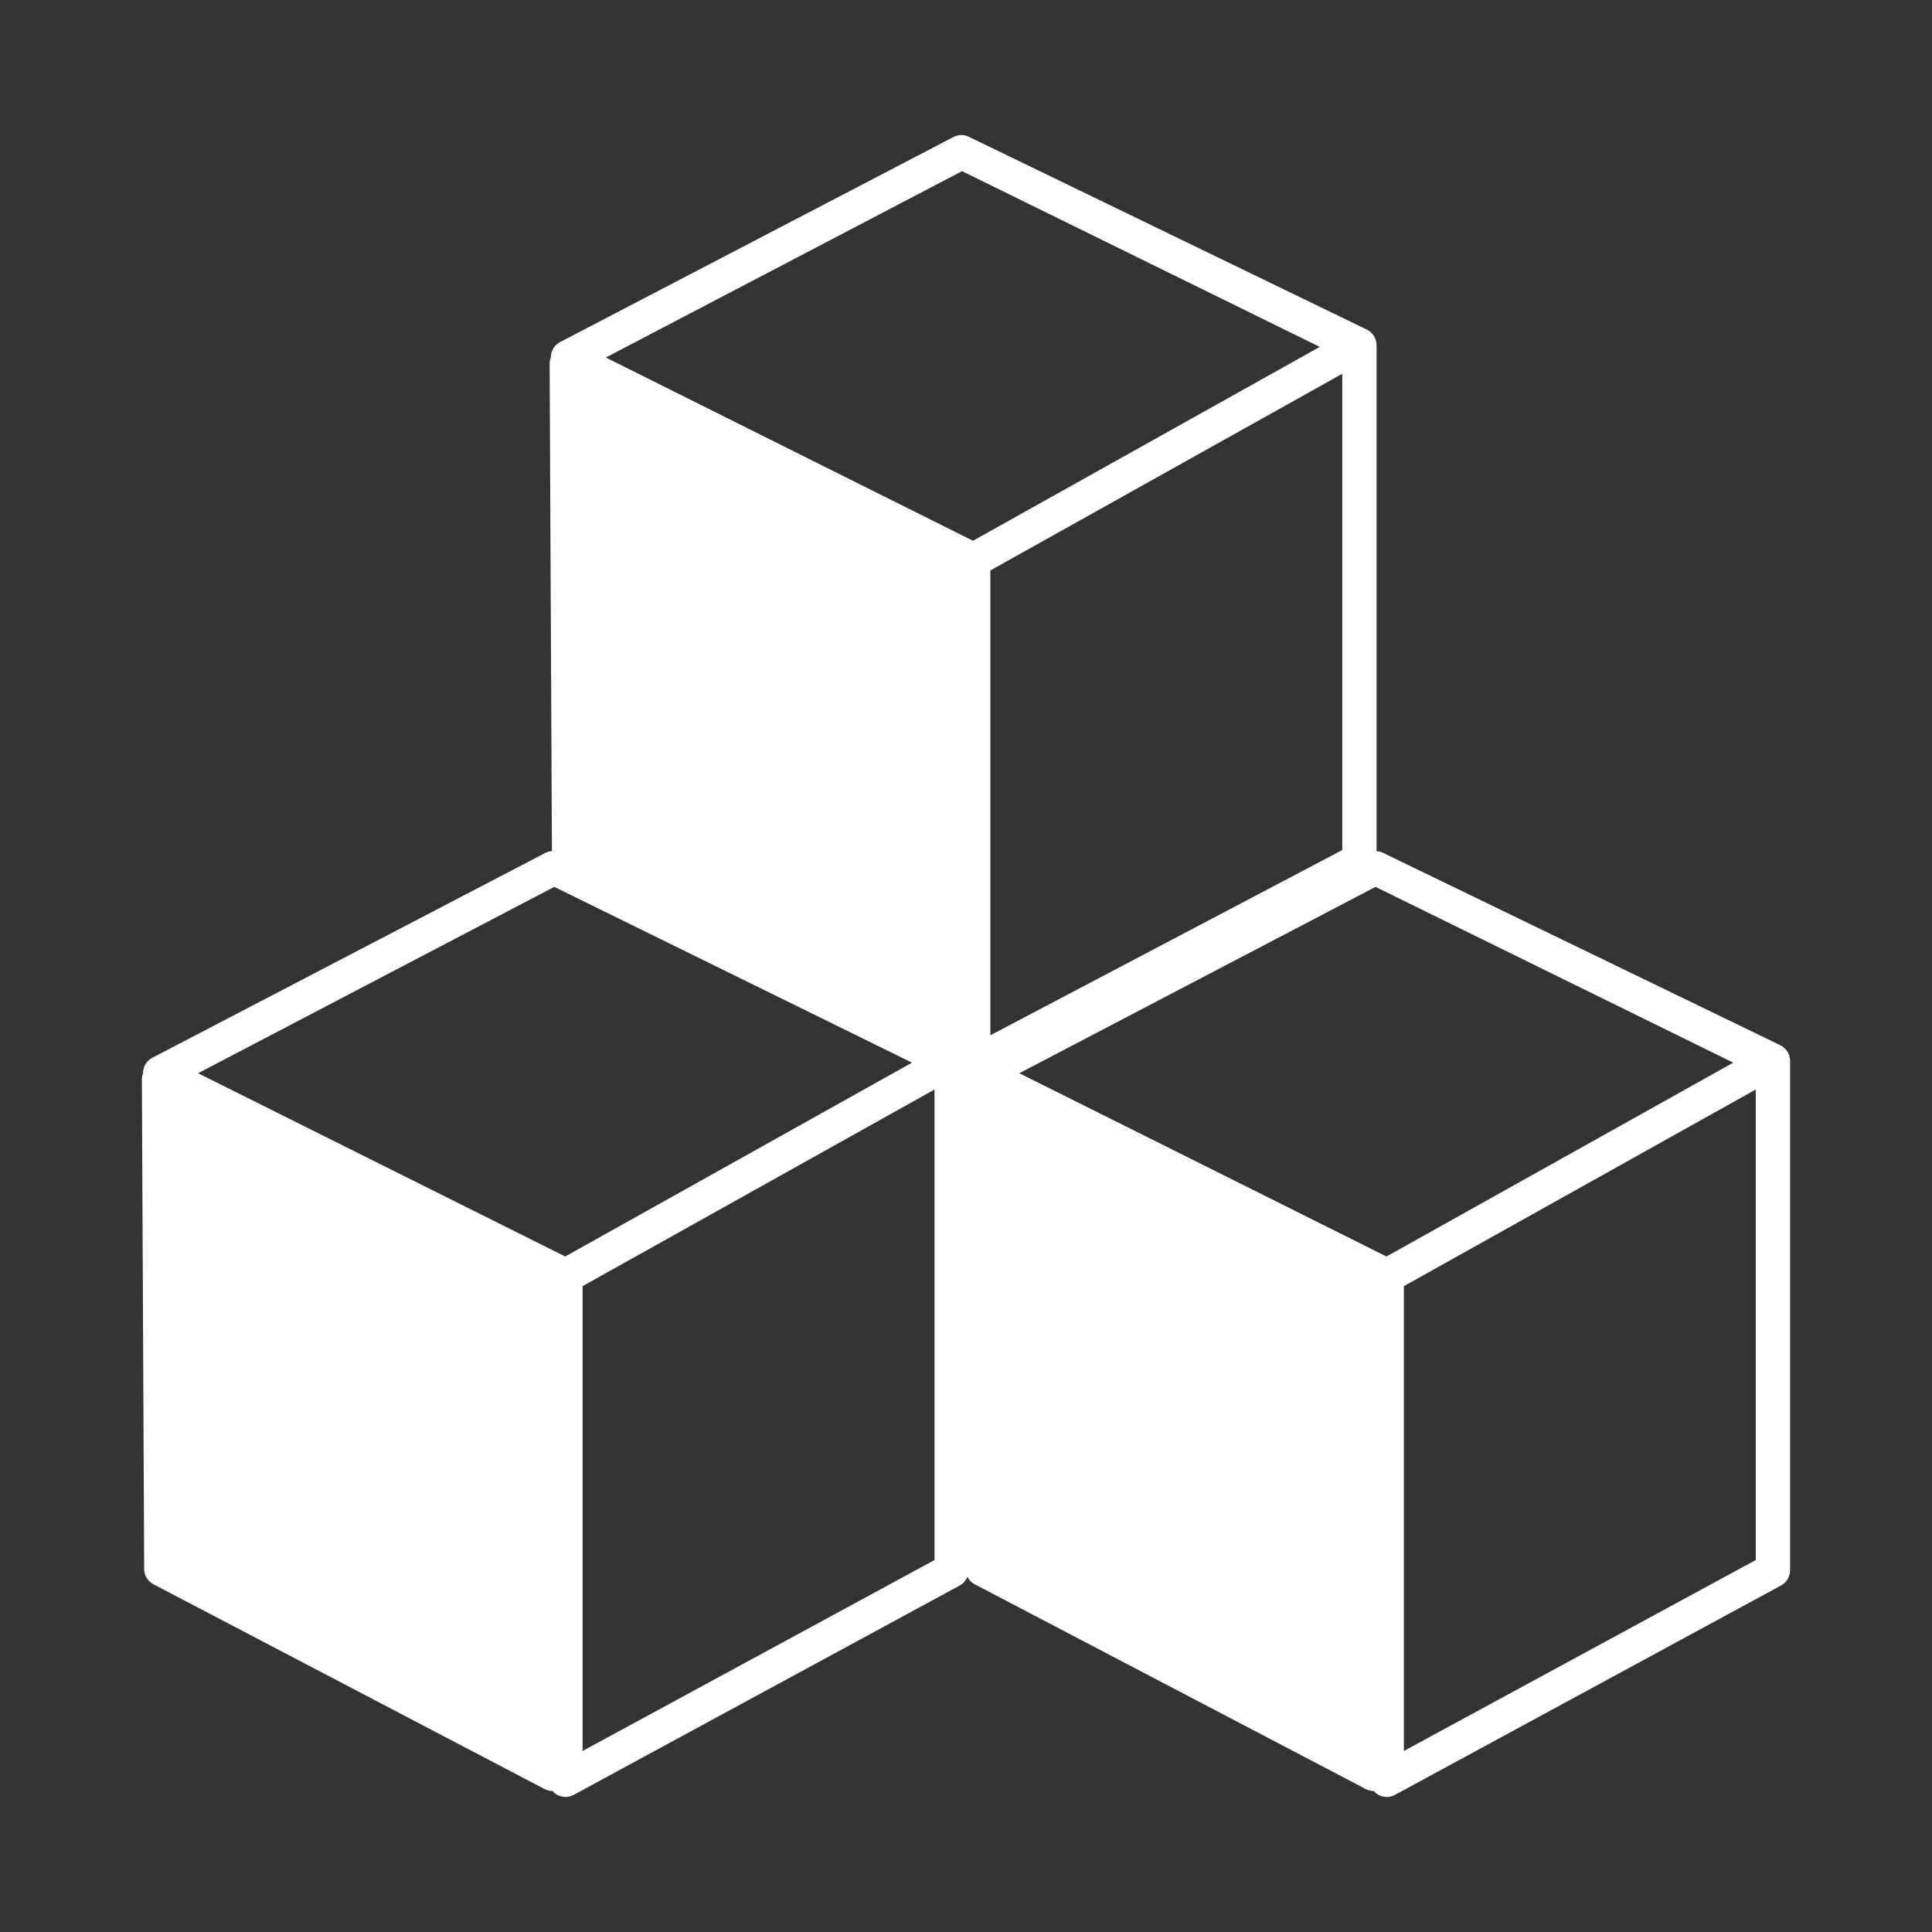 <?xml version="1.0" encoding="utf-8"?>
<!-- Generator: Adobe Illustrator 16.0.0, SVG Export Plug-In . SVG Version: 6.00 Build 0)  -->
<!DOCTYPE svg PUBLIC "-//W3C//DTD SVG 1.1//EN" "http://www.w3.org/Graphics/SVG/1.1/DTD/svg11.dtd">
<svg version="1.1" id="Layer_12" xmlns="http://www.w3.org/2000/svg" xmlns:xlink="http://www.w3.org/1999/xlink" x="0px" y="0px"
	 width="100px" height="100px" viewBox="0 0 100 100" enable-background="new 0 0 100 100" xml:space="preserve">
<rect x="0" y="0" width="100" height="100" fill="#333333" stroke="none"/>
<path style="fill:#ffffff" d="M7.344,55.864l0.118,25.351c0.001,0.326,0.181,0.624,0.467,0.779l20.249,10.602c0.132,0.071,0.276,0.106,0.421,0.106
	c0.001,0,0.001,0,0.002,0c0.061,0.069,0.129,0.133,0.211,0.182c0.14,0.084,0.297,0.126,0.455,0.126c0.146,0,0.291-0.035,0.423-0.106
	l19.992-10.842c0.183-0.099,0.315-0.261,0.392-0.446c0.081,0.156,0.203,0.292,0.364,0.379l20.248,10.602
	c0.132,0.071,0.277,0.106,0.422,0.106c0.001,0,0.001,0,0.002,0c0.061,0.069,0.129,0.133,0.21,0.182
	c0.141,0.084,0.298,0.126,0.456,0.126c0.146,0,0.29-0.035,0.422-0.106L92.19,82.062c0.287-0.155,0.466-0.456,0.466-0.783V54.902
	c0-0.008-0.003-0.016-0.003-0.023c0-0.006,0.002-0.013,0.002-0.02c-0.001-0.024-0.01-0.049-0.014-0.073
	c-0.007-0.049-0.014-0.097-0.027-0.145c-0.011-0.031-0.024-0.062-0.039-0.093c-0.018-0.042-0.037-0.082-0.062-0.12
	c-0.019-0.03-0.04-0.058-0.062-0.084c-0.028-0.034-0.058-0.066-0.091-0.097c-0.026-0.023-0.054-0.045-0.083-0.066
	c-0.02-0.012-0.035-0.03-0.056-0.043c-0.02-0.011-0.041-0.017-0.062-0.025c-0.018-0.01-0.03-0.023-0.048-0.03l-20.603-9.978
	c-0.082-0.034-0.17-0.038-0.257-0.047V17.856c0-0.007-0.002-0.015-0.002-0.022c-0.001-0.007,0.001-0.013,0.001-0.02
	c-0.001-0.025-0.011-0.049-0.014-0.073c-0.007-0.049-0.014-0.098-0.028-0.145c-0.01-0.032-0.024-0.063-0.038-0.093
	c-0.019-0.042-0.036-0.083-0.061-0.12c-0.02-0.03-0.041-0.057-0.063-0.084c-0.028-0.034-0.057-0.067-0.091-0.097
	c-0.025-0.023-0.054-0.045-0.083-0.065c-0.02-0.014-0.035-0.032-0.055-0.045c-0.021-0.011-0.042-0.016-0.063-0.026
	c-0.018-0.009-0.031-0.021-0.048-0.027L50.108,7.061c-0.24-0.102-0.512-0.093-0.746,0.025L28.999,17.701
	c-0.299,0.151-0.487,0.456-0.489,0.79c0,0.006,0.002,0.011,0.002,0.016c-0.037,0.099-0.063,0.202-0.063,0.312l0.118,25.233
	c-0.106,0.011-0.213,0.03-0.311,0.079L7.893,54.746c-0.298,0.151-0.487,0.456-0.489,0.791c0,0.005,0.003,0.009,0.003,0.015
	C7.369,55.65,7.343,55.755,7.344,55.864z M68.311,17.955L50.362,27.99l-19.005-9.485l18.438-9.646L68.311,17.955z M69.476,43.999
	l-18.214,9.586V29.526l18.214-10.18V43.999z M72.664,66.571l18.214-10.179v24.355L72.664,90.63V66.571z M52.76,55.55l18.438-9.646
	l18.515,9.099L71.765,65.036L52.76,55.55z M30.155,66.571L48.37,56.393v24.355L30.155,90.63V66.571z M10.252,55.55l18.438-9.646
	l18.515,9.099L29.256,65.036L10.252,55.55z"/>
</svg>
